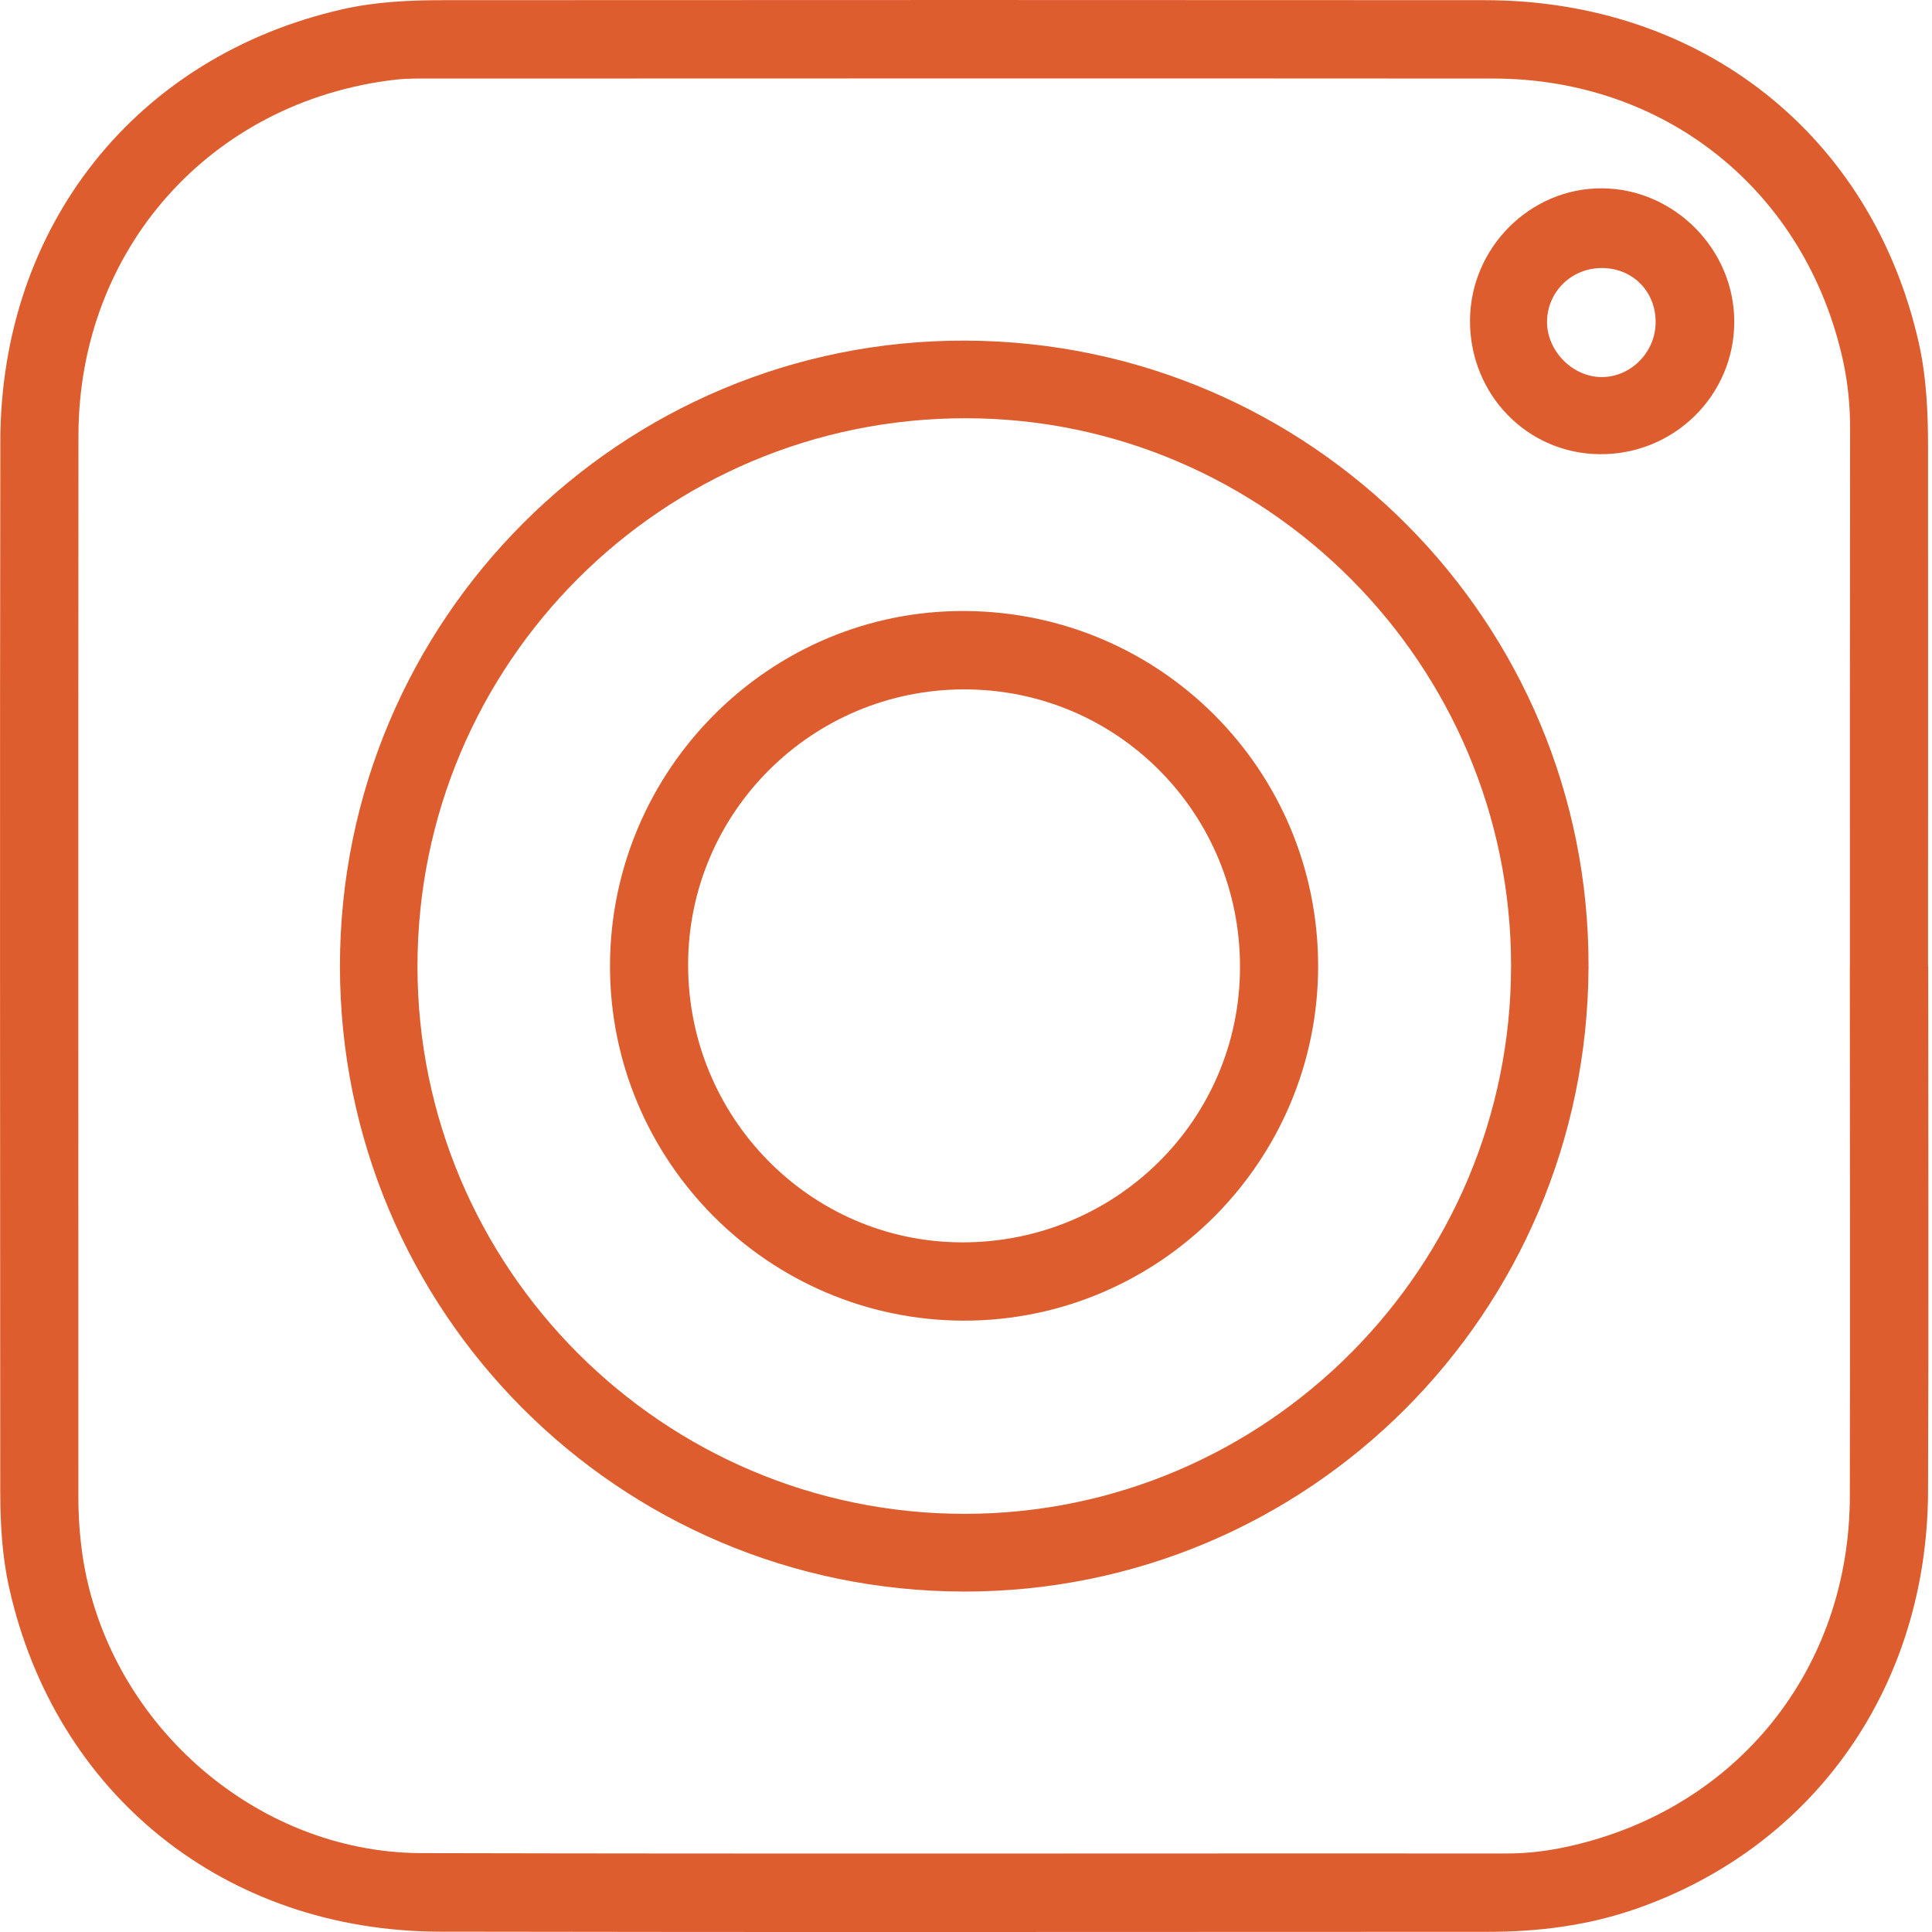 <svg width="23" height="23" viewBox="0 0 23 23" fill="none" xmlns="http://www.w3.org/2000/svg">
<path d="M22.955 11.508C22.955 13.592 22.961 15.675 22.953 17.758C22.943 20.076 21.602 21.982 19.48 22.723C18.907 22.923 18.316 22.998 17.712 22.998C13.554 22.998 9.396 23.004 5.239 22.996C2.683 22.991 0.66 21.367 0.109 18.902C0.024 18.523 0.004 18.137 0.003 17.752C0.002 13.586 -0.003 9.419 0.004 5.254C0.008 2.689 1.622 0.665 4.083 0.109C4.478 0.02 4.881 0.002 5.284 0.002C9.415 0 13.546 -0.001 17.677 0.002C20.258 0.004 22.285 1.609 22.843 4.083C22.936 4.498 22.953 4.919 22.953 5.341C22.954 7.397 22.953 9.452 22.953 11.509L22.955 11.508ZM22.023 11.506C22.023 9.369 22.022 7.232 22.025 5.095C22.025 4.824 21.998 4.557 21.941 4.294C21.499 2.282 19.836 0.936 17.777 0.935C13.574 0.932 9.371 0.934 5.167 0.935C5.015 0.935 4.861 0.931 4.71 0.948C2.509 1.203 0.935 2.968 0.934 5.188C0.931 9.399 0.933 13.611 0.933 17.822C0.933 18.046 0.948 18.269 0.979 18.492C1.261 20.481 3.022 22.056 5.018 22.061C9.329 22.071 13.639 22.063 17.95 22.065C18.194 22.065 18.433 22.034 18.669 21.982C20.677 21.54 22.019 19.872 22.022 17.81C22.026 15.709 22.023 13.607 22.022 11.506H22.023Z" fill="#DE5D2E"/>
<path d="M11.472 18.947C7.364 18.94 4.046 15.612 4.047 11.5C4.048 7.376 7.389 4.038 11.5 4.055C15.611 4.072 18.927 7.41 18.911 11.514C18.895 15.636 15.575 18.953 11.472 18.947ZM17.989 11.494C17.988 7.91 15.072 4.982 11.5 4.979C7.891 4.975 4.969 7.896 4.97 11.506C4.971 15.1 7.894 18.023 11.486 18.022C15.073 18.02 17.99 15.092 17.989 11.493V11.494Z" fill="#DE5D2E"/>
<path d="M17.5 3.818C17.502 2.952 18.215 2.236 19.073 2.242C19.931 2.248 20.645 2.967 20.646 3.827C20.648 4.703 19.932 5.412 19.05 5.407C18.185 5.403 17.498 4.699 17.5 3.818ZM19.074 3.191C18.711 3.188 18.421 3.471 18.417 3.828C18.415 4.175 18.716 4.485 19.062 4.489C19.412 4.492 19.707 4.197 19.71 3.84C19.713 3.472 19.44 3.193 19.074 3.191Z" fill="#DE5D2E"/>
<path d="M11.475 15.722C9.148 15.719 7.254 13.817 7.262 11.489C7.27 9.155 9.173 7.258 11.492 7.274C13.818 7.289 15.687 9.167 15.692 11.492C15.697 13.823 13.802 15.723 11.475 15.722ZM8.192 11.48C8.188 13.301 9.645 14.783 11.445 14.79C13.278 14.797 14.759 13.336 14.762 11.516C14.766 9.684 13.303 8.207 11.481 8.207C9.668 8.206 8.195 9.671 8.192 11.48V11.48Z" fill="#DE5D2E"/>
</svg>
